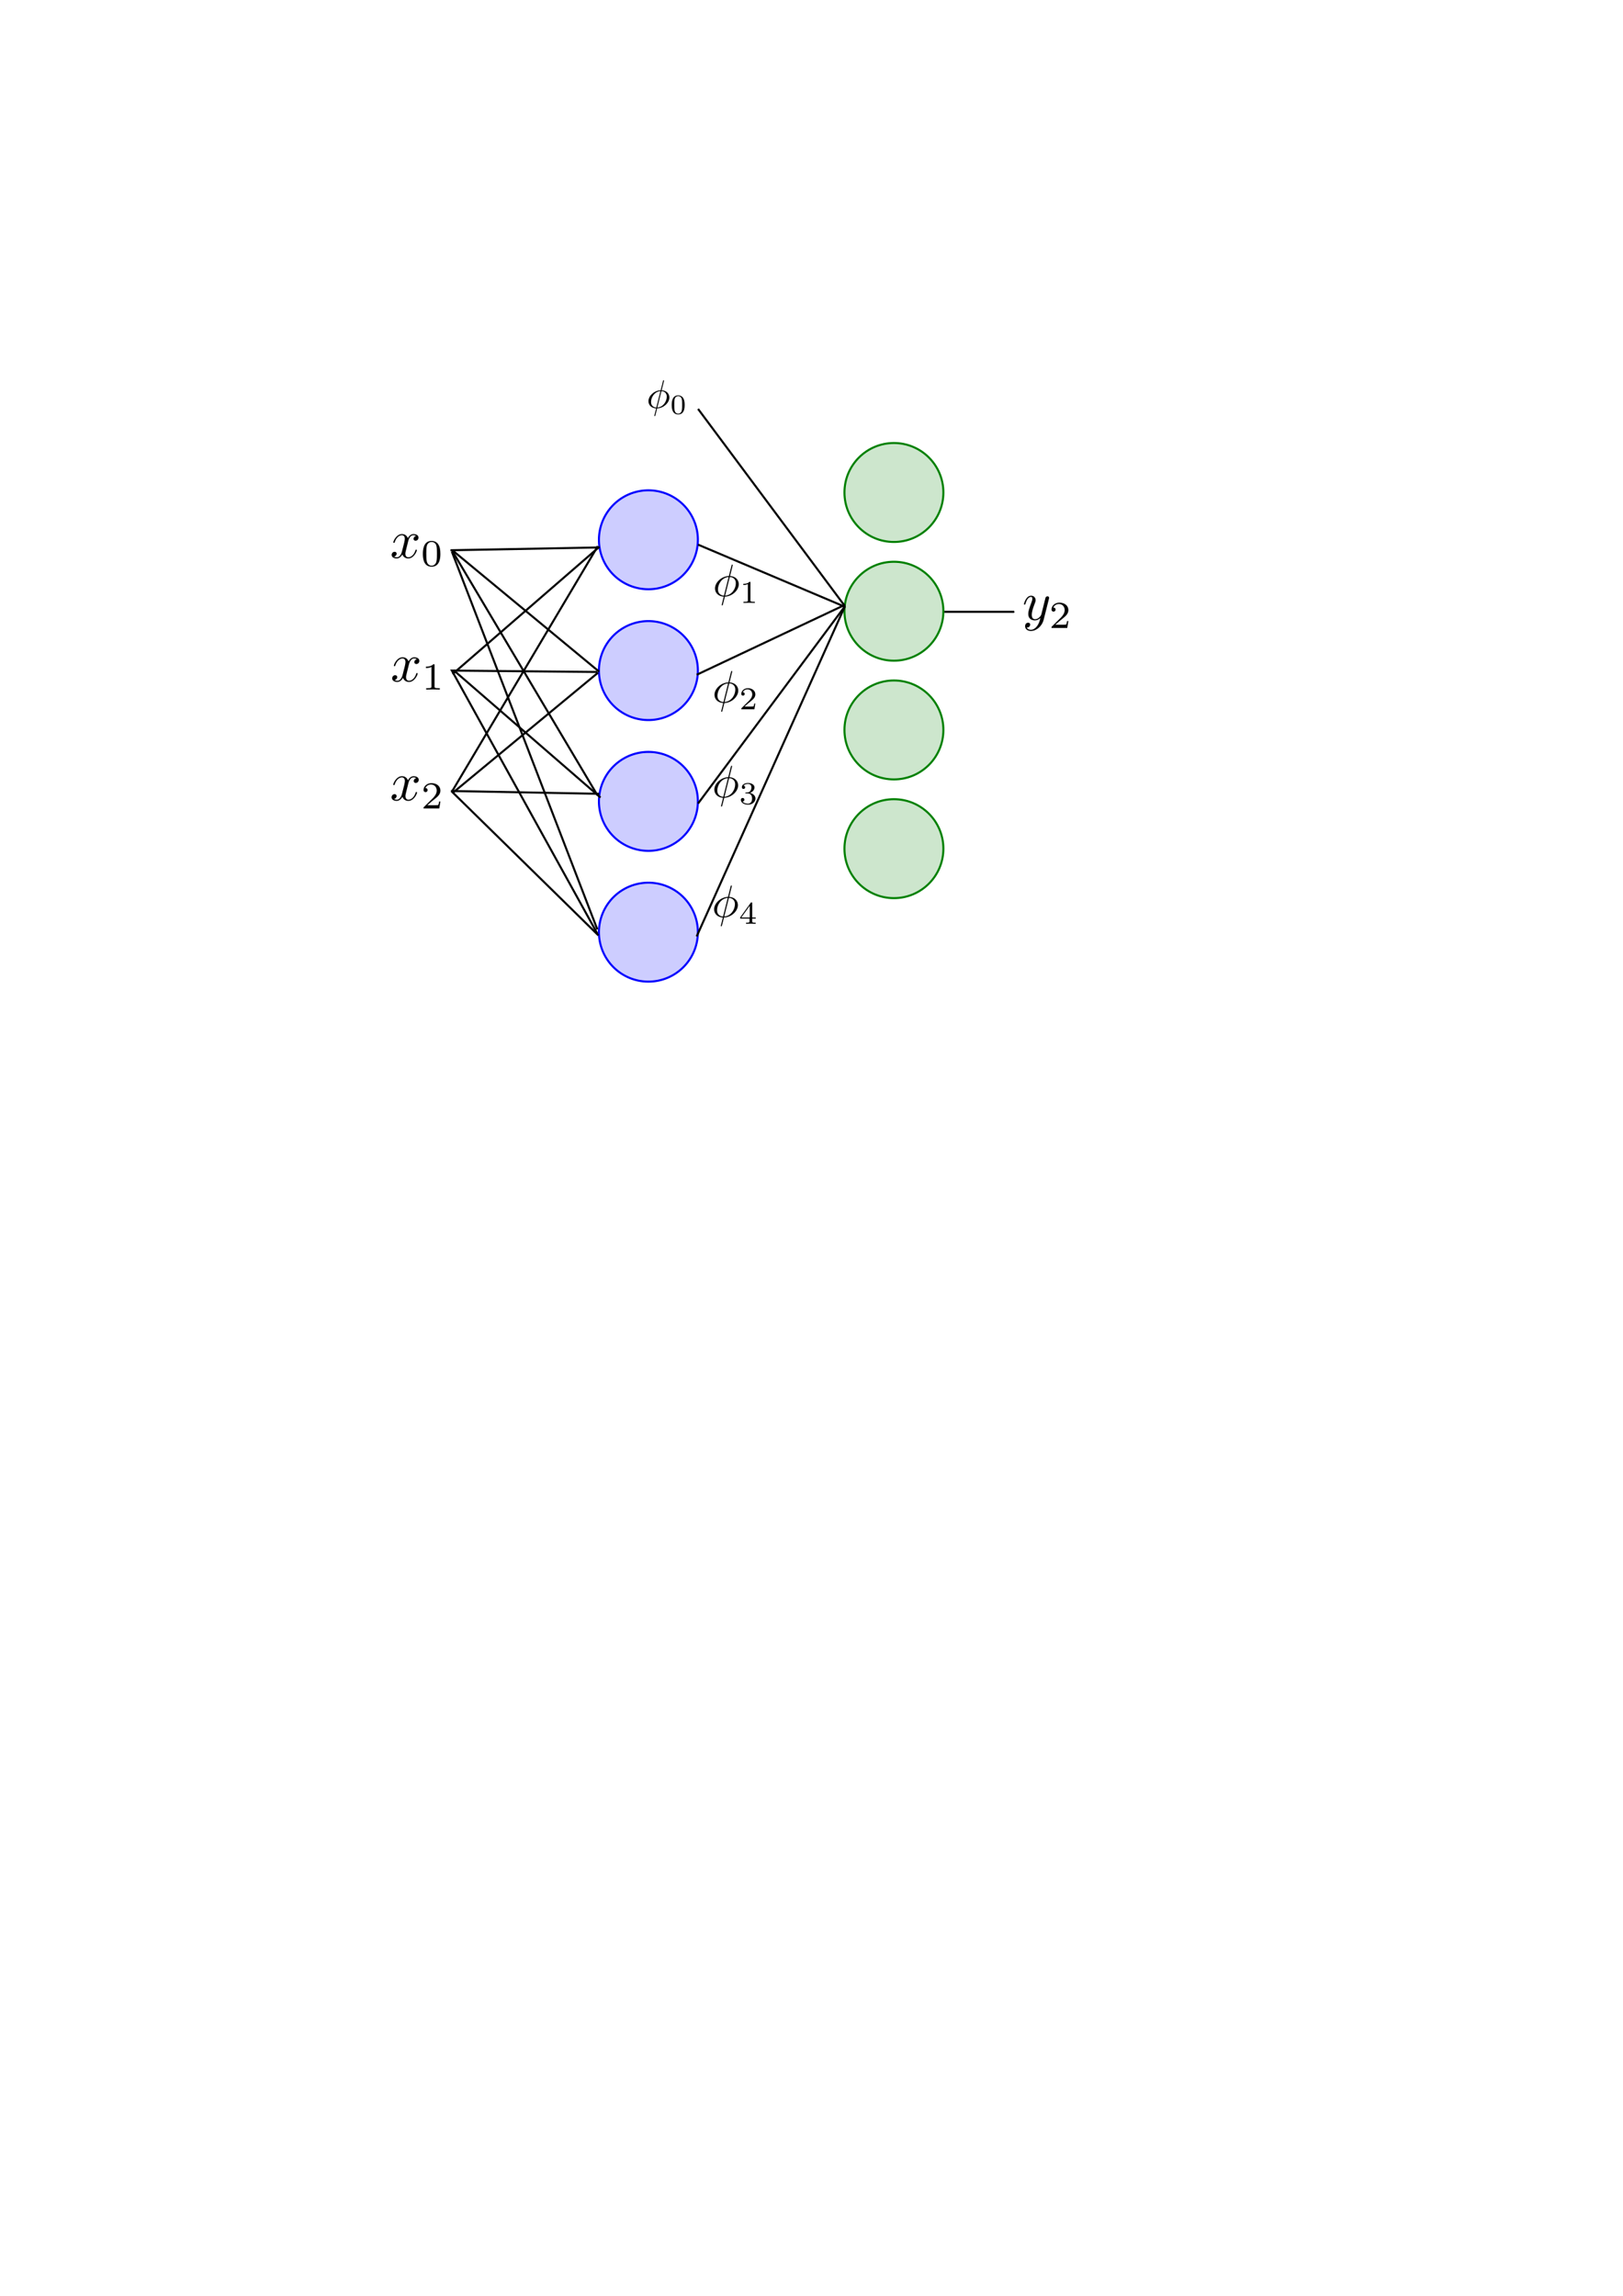 <?xml version="1.0" encoding="UTF-8" standalone="no"?>
<!-- Created with Inkscape (http://www.inkscape.org/) -->

<svg
   xmlns:dc="http://purl.org/dc/elements/1.1/"
   xmlns:cc="http://creativecommons.org/ns#"
   xmlns:rdf="http://www.w3.org/1999/02/22-rdf-syntax-ns#"
   xmlns:svg="http://www.w3.org/2000/svg"
   xmlns="http://www.w3.org/2000/svg"
   xmlns:xlink="http://www.w3.org/1999/xlink"
   xmlns:sodipodi="http://sodipodi.sourceforge.net/DTD/sodipodi-0.dtd"
   xmlns:inkscape="http://www.inkscape.org/namespaces/inkscape"
   width="210mm"
   height="297mm"
   id="svg2"
   version="1.1"
   inkscape:version="0.48.4 r9939"
   sodipodi:docname="neural-network3.svg"
   inkscape:export-filename="\\EULER\nineties\projects\prml-seminar\fig\neural-network3.png"
   inkscape:export-xdpi="95.32"
   inkscape:export-ydpi="95.32">
  <sodipodi:namedview
     id="base"
     pagecolor="#ffffff"
     bordercolor="#666666"
     borderopacity="1.0"
     inkscape:pageopacity="0.0"
     inkscape:pageshadow="2"
     inkscape:zoom="1.4617223"
     inkscape:cx="310.53216"
     inkscape:cy="764.12071"
     inkscape:document-units="px"
     inkscape:current-layer="layer1"
     showgrid="false"
     inkscape:window-width="1366"
     inkscape:window-height="746"
     inkscape:window-x="-8"
     inkscape:window-y="-8"
     inkscape:window-maximized="1" />
  <defs
     id="defs4">
    <marker
       style="overflow:visible;"
       id="Arrow1Mend"
       refX="0.0"
       refY="0.0"
       orient="auto"
       inkscape:stockid="Arrow1Mend">
      <path
         transform="scale(0.4) rotate(180) translate(10,0)"
         style="fill-rule:evenodd;stroke:#000000;stroke-width:1.0pt;"
         d="M 0.0,0.0 L 5.0,-5.0 L -12.5,0.0 L 5.0,5.0 L 0.0,0.0 z "
         id="path3788" />
    </marker>
    <marker
       style="overflow:visible;"
       id="Arrow1Lend"
       refX="0.0"
       refY="0.0"
       orient="auto"
       inkscape:stockid="Arrow1Lend">
      <path
         transform="scale(0.8) rotate(180) translate(12.5,0)"
         style="fill-rule:evenodd;stroke:#000000;stroke-width:1.0pt;"
         d="M 0.0,0.0 L 5.0,-5.0 L -12.5,0.0 L 5.0,5.0 L 0.0,0.0 z "
         id="path3782" />
    </marker>
  </defs>
  <g
     id="layer1"
     inkscape:groupmode="layer"
     inkscape:label="レイヤー 1">
    <path
       d="m 355.072,403.171 a 24.187,24.187 0 1 1 -48.375,0 24.187,24.187 0 1 1 48.375,0 z"
       sodipodi:ry="24.187452"
       sodipodi:rx="24.187452"
       sodipodi:cy="403.17096"
       sodipodi:cx="330.88434"
       id="path2985-1-1"
       style="fill:#0000ff;fill-opacity:0.196;stroke:#0000ff;stroke-width:1;stroke-linecap:round;stroke-linejoin:round;stroke-miterlimit:4;stroke-opacity:1;stroke-dasharray:none;stroke-dashoffset:0"
       sodipodi:type="arc"
       transform="translate(-13.793,-139.249)" />
    <path
       d="m 355.072,403.171 a 24.187,24.187 0 1 1 -48.375,0 24.187,24.187 0 1 1 48.375,0 z"
       sodipodi:ry="24.187452"
       sodipodi:rx="24.187452"
       sodipodi:cy="403.17096"
       sodipodi:cx="330.88434"
       id="path2985-1-1-7"
       style="fill:#0000ff;fill-opacity:0.196;stroke:#0000ff;stroke-width:1;stroke-linecap:round;stroke-linejoin:round;stroke-miterlimit:4;stroke-opacity:1;stroke-dasharray:none;stroke-dashoffset:0"
       sodipodi:type="arc"
       transform="translate(-13.793,-75.297)" />
    <path
       d="m 355.072,403.171 a 24.187,24.187 0 1 1 -48.375,0 24.187,24.187 0 1 1 48.375,0 z"
       sodipodi:ry="24.187452"
       sodipodi:rx="24.187452"
       sodipodi:cy="403.17096"
       sodipodi:cx="330.88434"
       id="path2985-1-1-7-4-0"
       style="fill:#0000ff;fill-opacity:0.196;stroke:#0000ff;stroke-width:1;stroke-linecap:round;stroke-linejoin:round;stroke-miterlimit:4;stroke-opacity:1;stroke-dasharray:none;stroke-dashoffset:0"
       sodipodi:type="arc"
       transform="translate(-13.793,-11.344)" />
    <path
       d="m 355.072,403.171 a 24.187,24.187 0 1 1 -48.375,0 24.187,24.187 0 1 1 48.375,0 z"
       sodipodi:ry="24.187452"
       sodipodi:rx="24.187452"
       sodipodi:cy="403.17096"
       sodipodi:cx="330.88434"
       id="path2985-1-1-7-4-0-9"
       style="fill:#0000ff;fill-opacity:0.196;stroke:#0000ff;stroke-width:1;stroke-linecap:round;stroke-linejoin:round;stroke-miterlimit:4;stroke-opacity:1;stroke-dasharray:none;stroke-dashoffset:0"
       sodipodi:type="arc"
       transform="translate(-13.793,52.608)" />
    <g
       transform="translate(0,1.81)"
       id="g3584">
      <path
         sodipodi:type="arc"
         style="fill:#008000;fill-opacity:0.196;stroke:#008000;stroke-width:1;stroke-linecap:round;stroke-linejoin:round;stroke-miterlimit:4;stroke-opacity:1;stroke-dasharray:none;stroke-dashoffset:0"
         id="path2985"
         sodipodi:cx="330.88434"
         sodipodi:cy="403.17096"
         sodipodi:rx="24.187452"
         sodipodi:ry="24.187452"
         d="m 355.072,403.171 c 0,13.358 -10.829,24.187 -24.187,24.187 -13.358,0 -24.187,-10.829 -24.187,-24.187 0,-13.358 10.829,-24.187 24.187,-24.187 13.358,0 24.187,10.829 24.187,24.187 z"
         transform="translate(106.271,-164.18)" />
      <path
         sodipodi:type="arc"
         style="fill:#008000;fill-opacity:0.196;stroke:#008000;stroke-width:1;stroke-linecap:round;stroke-linejoin:round;stroke-miterlimit:4;stroke-opacity:1;stroke-dasharray:none;stroke-dashoffset:0"
         id="path2985-4"
         sodipodi:cx="330.88434"
         sodipodi:cy="403.17096"
         sodipodi:rx="24.187452"
         sodipodi:ry="24.187452"
         d="m 355.072,403.171 c 0,13.358 -10.829,24.187 -24.187,24.187 -13.358,0 -24.187,-10.829 -24.187,-24.187 0,-13.358 10.829,-24.187 24.187,-24.187 13.358,0 24.187,10.829 24.187,24.187 z"
         transform="translate(106.271,-106.131)" />
      <path
         sodipodi:type="arc"
         style="fill:#008000;fill-opacity:0.196;stroke:#008000;stroke-width:1;stroke-linecap:round;stroke-linejoin:round;stroke-miterlimit:4;stroke-opacity:1;stroke-dasharray:none;stroke-dashoffset:0"
         id="path2985-4-8"
         sodipodi:cx="330.88434"
         sodipodi:cy="403.17096"
         sodipodi:rx="24.187452"
         sodipodi:ry="24.187452"
         d="m 355.072,403.171 c 0,13.358 -10.829,24.187 -24.187,24.187 -13.358,0 -24.187,-10.829 -24.187,-24.187 0,-13.358 10.829,-24.187 24.187,-24.187 13.358,0 24.187,10.829 24.187,24.187 z"
         transform="translate(106.271,-48.082)" />
      <path
         sodipodi:type="arc"
         style="fill:#008000;fill-opacity:0.196;stroke:#008000;stroke-width:1;stroke-linecap:round;stroke-linejoin:round;stroke-miterlimit:4;stroke-opacity:1;stroke-dasharray:none;stroke-dashoffset:0"
         id="path2985-4-8-8"
         sodipodi:cx="330.88434"
         sodipodi:cy="403.17096"
         sodipodi:rx="24.187452"
         sodipodi:ry="24.187452"
         d="m 355.072,403.171 c 0,13.358 -10.829,24.187 -24.187,24.187 -13.358,0 -24.187,-10.829 -24.187,-24.187 0,-13.358 10.829,-24.187 24.187,-24.187 13.358,0 24.187,10.829 24.187,24.187 z"
         transform="translate(106.271,9.967)" />
    </g>
    <path
       sodipodi:nodetypes="cc"
       inkscape:connector-curvature="0"
       id="path3595-7"
       d="m 221.314,387.735 71.149,-58.835"
       style="fill:none;stroke:#000000;stroke-width:1px;stroke-linecap:butt;stroke-linejoin:miter;stroke-opacity:1" />
    <path
       sodipodi:nodetypes="cc"
       inkscape:connector-curvature="0"
       id="path3595-7-1"
       d="m 221.314,329.585 71.833,-62.255"
       style="fill:none;stroke:#000000;stroke-width:1px;stroke-linecap:butt;stroke-linejoin:miter;stroke-opacity:1" />
    <path
       inkscape:connector-curvature="0"
       id="path3595-1"
       d="m 220.801,386.88 71.833,70.465"
       style="fill:none;stroke:#000000;stroke-width:1px;stroke-linecap:butt;stroke-linejoin:miter;stroke-opacity:1" />
    <path
       sodipodi:nodetypes="cc"
       inkscape:connector-curvature="0"
       id="path3595-7-5"
       d="m 221.827,269.553 71.149,58.835"
       style="fill:none;stroke:#000000;stroke-width:1px;stroke-linecap:butt;stroke-linejoin:miter;stroke-opacity:1" />
    <path
       sodipodi:nodetypes="cc"
       inkscape:connector-curvature="0"
       id="path3595-7-1-2"
       d="m 221.827,327.703 71.833,62.255"
       style="fill:none;stroke:#000000;stroke-width:1px;stroke-linecap:butt;stroke-linejoin:miter;stroke-opacity:1" />
    <path
       inkscape:connector-curvature="0"
       id="path3657"
       d="m 220.288,269.04 72.517,-1.368"
       style="fill:none;stroke:#000000;stroke-width:1px;stroke-linecap:butt;stroke-linejoin:miter;stroke-opacity:1" />
    <path
       inkscape:connector-curvature="0"
       id="path3659"
       d="m 220.972,269.04 71.149,119.722"
       style="fill:none;stroke:#000000;stroke-width:1px;stroke-linecap:butt;stroke-linejoin:miter;stroke-opacity:1" />
    <path
       inkscape:connector-curvature="0"
       id="path3661"
       d="m 220.972,269.724 71.149,184.714"
       style="fill:none;stroke:#000000;stroke-width:1px;stroke-linecap:butt;stroke-linejoin:miter;stroke-opacity:1" />
    <path
       inkscape:connector-curvature="0"
       id="path3657-7"
       d="m 220.516,386.761 72.517,1.368"
       style="fill:none;stroke:#000000;stroke-width:1px;stroke-linecap:butt;stroke-linejoin:miter;stroke-opacity:1" />
    <path
       inkscape:connector-curvature="0"
       id="path3659-6"
       d="M 221.2,386.761 292.349,267.039"
       style="fill:none;stroke:#000000;stroke-width:1px;stroke-linecap:butt;stroke-linejoin:miter;stroke-opacity:1" />
    <path
       inkscape:connector-curvature="0"
       id="path3687"
       d="m 292.121,328.558 -71.149,-0.684 71.149,128.615"
       style="fill:none;stroke:#000000;stroke-width:1px;stroke-linecap:butt;stroke-linejoin:miter;stroke-opacity:1" />
    <path
       inkscape:connector-curvature="0"
       id="path3691"
       d="m 341.378,199.943 71.833,96.462"
       style="fill:none;stroke:#000000;stroke-width:1px;stroke-linecap:butt;stroke-linejoin:miter;stroke-opacity:1" />
    <path
       inkscape:connector-curvature="0"
       id="path3693"
       d="m 341.378,266.303 71.149,30.101"
       style="fill:none;stroke:#000000;stroke-width:1px;stroke-linecap:butt;stroke-linejoin:miter;stroke-opacity:1" />
    <path
       inkscape:connector-curvature="0"
       id="path3695"
       d="m 340.694,329.927 72.517,-34.206"
       style="fill:none;stroke:#000000;stroke-width:1px;stroke-linecap:butt;stroke-linejoin:miter;stroke-opacity:1" />
    <path
       inkscape:connector-curvature="0"
       id="path3697"
       d="m 341.378,392.866 71.833,-96.462"
       style="fill:none;stroke:#000000;stroke-width:1px;stroke-linecap:butt;stroke-linejoin:miter;stroke-opacity:1" />
    <path
       inkscape:connector-curvature="0"
       id="path3699"
       d="M 340.694,457.858 413.211,296.405"
       style="fill:none;stroke:#000000;stroke-width:1px;stroke-linecap:butt;stroke-linejoin:miter;stroke-opacity:1" />
    <path
       inkscape:connector-curvature="0"
       id="path3701"
       d="m 461.784,299.141 34.206,0"
       style="fill:none;stroke:#000000;stroke-width:1px;stroke-linecap:butt;stroke-linejoin:miter;stroke-opacity:1;marker-end:url(#Arrow1Mend)" />
    <g
       title="$y_2$"
       style="fill:#000000"
       id="equation_00"
       transform="matrix(2.666,0,0,2.666,294.694,135.091)">
      <defs
         id="defs3744">
        <path
           id="equation_00_00"
           d="M 4.86,-3.81 C 4.9,-3.95 4.9,-3.97 4.9,-4.04 c 0,-0.18 -0.14,-0.27 -0.29,-0.27 -0.1,0 -0.26,0.06 -0.35,0.21 -0.02,0.05 -0.1,0.36 -0.14,0.54 -0.07,0.26 -0.14,0.53 -0.2,0.8 l -0.45,1.8 C 3.43,-0.81 3,-0.11 2.34,-0.11 c -0.51,0 -0.62,-0.44 -0.62,-0.81 0,-0.46 0.17,-1.08 0.51,-1.96 0.16,-0.41 0.2,-0.52 0.2,-0.72 0,-0.45 -0.32,-0.82 -0.82,-0.82 -0.95,0 -1.32,1.45 -1.32,1.54 0,0.1 0.1,0.1 0.12,0.1 0.1,0 0.11,-0.02 0.16,-0.18 0.27,-0.94 0.67,-1.24 1.01,-1.24 0.08,0 0.25,0 0.25,0.32 0,0.25 -0.1,0.51 -0.17,0.7 -0.4,1.06 -0.58,1.63 -0.58,2.1 0,0.89 0.63,1.19 1.22,1.19 0.39,0 0.73,-0.17 1.01,-0.45 C 3.18,0.18 3.06,0.67 2.66,1.2 2.4,1.54 2.02,1.83 1.56,1.83 1.42,1.83 0.97,1.8 0.8,1.41 c 0.16,0 0.29,0 0.43,-0.12 C 1.33,1.2 1.43,1.07 1.43,0.88 1.43,0.57 1.16,0.53 1.06,0.53 0.83,0.53 0.5,0.69 0.5,1.18 c 0,0.5 0.44,0.87 1.06,0.87 1.03,0 2.06,-0.91 2.34,-2.04 l 0.96,-3.82 z"
           inkscape:connector-curvature="0" />
        <path
           id="equation_00_01"
           d="M 3.535,-1.274 H 3.297 C 3.276,-1.12 3.206,-0.707 3.115,-0.637 3.059,-0.595 2.52,-0.595 2.422,-0.595 H 1.134 c 0.735,-0.651 0.98,-0.847 1.4,-1.176 0.518,-0.413 1.001,-0.847 1.001,-1.512 0,-0.847 -0.742,-1.365 -1.638,-1.365 -0.868,0 -1.456,0.609 -1.456,1.253 0,0.357 0.301,0.392 0.371,0.392 0.168,0 0.371,-0.119 0.371,-0.371 0,-0.126 -0.049,-0.371 -0.413,-0.371 0.217,-0.497 0.693,-0.651 1.022,-0.651 0.7,0 1.064,0.546 1.064,1.113 0,0.609 -0.434,1.092 -0.658,1.344 L 0.511,-0.273 C 0.441,-0.21 0.441,-0.196 0.441,0 h 2.884 l 0.21,-1.274 z"
           inkscape:connector-curvature="0" />
      </defs>
      <g
         id="equation_00_g">
        <use
           id="use3749"
           y="63"
           xlink:href="#equation_00_00"
           x="77"
           width="744.094"
           height="1052.362" />
        <use
           id="use3751"
           y="64.5"
           xlink:href="#equation_00_01"
           x="81.903"
           width="744.094"
           height="1052.362" />
      </g>
    </g>
    <g
       id="equation_01"
       style="fill:#000000"
       title="$x_1$"
       transform="matrix(2.666,0,0,2.666,-14.265,165.193)">
      <defs
         id="defs3846">
        <path
           d="M 3.34,-3.02 C 3.4,-3.28 3.63,-4.2 4.33,-4.2 c 0.05,0 0.29,0 0.5,0.13 -0.28,0.05 -0.48,0.3 -0.48,0.54 0,0.16 0.11,0.35 0.38,0.35 0.22,0 0.54,-0.18 0.54,-0.58 0,-0.52 -0.59,-0.66 -0.93,-0.66 -0.58,0 -0.93,0.53 -1.05,0.76 -0.25,-0.66 -0.79,-0.76 -1.08,-0.76 -1.04,0 -1.61,1.29 -1.61,1.54 0,0.1 0.1,0.1 0.12,0.1 0.08,0 0.11,-0.02 0.13,-0.11 0.34,-1.06 1,-1.31 1.34,-1.31 0.19,0 0.54,0.09 0.54,0.67 0,0.31 -0.17,0.98 -0.54,2.38 -0.16,0.62 -0.51,1.04 -0.95,1.04 -0.06,0 -0.29,0 -0.5,-0.13 0.25,-0.05 0.47,-0.26 0.47,-0.54 0,-0.27 -0.22,-0.35 -0.37,-0.35 -0.3,0 -0.55,0.26 -0.55,0.58 0,0.46 0.5,0.66 0.94,0.66 0.66,0 1.02,-0.7 1.05,-0.76 0.12,0.37 0.48,0.76 1.08,0.76 1.03,0 1.6,-1.29 1.6,-1.54 0,-0.1 -0.09,-0.1 -0.12,-0.1 -0.09,0 -0.11,0.04 -0.13,0.11 -0.33,1.07 -1.01,1.31 -1.33,1.31 -0.39,0 -0.55,-0.32 -0.55,-0.66 0,-0.22 0.06,-0.44 0.17,-0.88 l 0.34,-1.37 z"
           id="equation_01_00"
           inkscape:connector-curvature="0" />
        <path
           d="m 2.345,-4.452 c 0,-0.189 -0.014,-0.196 -0.21,-0.196 C 1.687,-4.207 1.05,-4.2 0.763,-4.2 v 0.252 c 0.168,0 0.63,0 1.015,-0.196 v 3.57 c 0,0.231 0,0.322 -0.7,0.322 H 0.812 V 0 c 0.126,-0.007 0.987,-0.028 1.246,-0.028 0.217,0 1.099,0.021 1.253,0.028 V -0.252 H 3.045 c -0.7,0 -0.7,-0.091 -0.7,-0.322 v -3.878 z"
           id="equation_01_01"
           inkscape:connector-curvature="0" />
      </defs>
      <g
         id="equation_01_g">
        <use
           x="77"
           xlink:href="#equation_01_00"
           y="63"
           id="use3851"
           width="744.094"
           height="1052.362" />
        <use
           x="82.715"
           xlink:href="#equation_01_01"
           y="64.5"
           id="use3853"
           width="744.094"
           height="1052.362" />
      </g>
    </g>
    <g
       title="$x_2$"
       style="fill:#000000"
       id="equation_02"
       transform="matrix(2.666,0,0,2.666,-14.564,223.343)">
      <defs
         id="defs3962">
        <path
           id="equation_02_00"
           d="M 3.34,-3.02 C 3.4,-3.28 3.63,-4.2 4.33,-4.2 c 0.05,0 0.29,0 0.5,0.13 -0.28,0.05 -0.48,0.3 -0.48,0.54 0,0.16 0.11,0.35 0.38,0.35 0.22,0 0.54,-0.18 0.54,-0.58 0,-0.52 -0.59,-0.66 -0.93,-0.66 -0.58,0 -0.93,0.53 -1.05,0.76 -0.25,-0.66 -0.79,-0.76 -1.08,-0.76 -1.04,0 -1.61,1.29 -1.61,1.54 0,0.1 0.1,0.1 0.12,0.1 0.08,0 0.11,-0.02 0.13,-0.11 0.34,-1.06 1,-1.31 1.34,-1.31 0.19,0 0.54,0.09 0.54,0.67 0,0.31 -0.17,0.98 -0.54,2.38 -0.16,0.62 -0.51,1.04 -0.95,1.04 -0.06,0 -0.29,0 -0.5,-0.13 0.25,-0.05 0.47,-0.26 0.47,-0.54 0,-0.27 -0.22,-0.35 -0.37,-0.35 -0.3,0 -0.55,0.26 -0.55,0.58 0,0.46 0.5,0.66 0.94,0.66 0.66,0 1.02,-0.7 1.05,-0.76 0.12,0.37 0.48,0.76 1.08,0.76 1.03,0 1.6,-1.29 1.6,-1.54 0,-0.1 -0.09,-0.1 -0.12,-0.1 -0.09,0 -0.11,0.04 -0.13,0.11 -0.33,1.07 -1.01,1.31 -1.33,1.31 -0.39,0 -0.55,-0.32 -0.55,-0.66 0,-0.22 0.06,-0.44 0.17,-0.88 l 0.34,-1.37 z"
           inkscape:connector-curvature="0" />
        <path
           id="equation_02_01"
           d="M 3.535,-1.274 H 3.297 C 3.276,-1.12 3.206,-0.707 3.115,-0.637 3.059,-0.595 2.52,-0.595 2.422,-0.595 H 1.134 c 0.735,-0.651 0.98,-0.847 1.4,-1.176 0.518,-0.413 1.001,-0.847 1.001,-1.512 0,-0.847 -0.742,-1.365 -1.638,-1.365 -0.868,0 -1.456,0.609 -1.456,1.253 0,0.357 0.301,0.392 0.371,0.392 0.168,0 0.371,-0.119 0.371,-0.371 0,-0.126 -0.049,-0.371 -0.413,-0.371 0.217,-0.497 0.693,-0.651 1.022,-0.651 0.7,0 1.064,0.546 1.064,1.113 0,0.609 -0.434,1.092 -0.658,1.344 L 0.511,-0.273 C 0.441,-0.21 0.441,-0.196 0.441,0 h 2.884 l 0.21,-1.274 z"
           inkscape:connector-curvature="0" />
      </defs>
      <g
         id="equation_02_g">
        <use
           id="use3967"
           y="63"
           xlink:href="#equation_02_00"
           x="77"
           width="744.094"
           height="1052.362" />
        <use
           id="use3969"
           y="64.5"
           xlink:href="#equation_02_01"
           x="82.715"
           width="744.094"
           height="1052.362" />
      </g>
    </g>
    <g
       title="$\phi_1$"
       style="fill:#000000"
       id="equation_04"
       transform="matrix(2.219,0,0,2.219,177.711,151.663)">
      <defs
         id="defs4236">
        <path
           id="equation_04_00"
           d="m 4.37,-6.7 c 0,-0.02 0.03,-0.13 0.03,-0.14 0,-0.01 0,-0.1 -0.12,-0.1 -0.1,0 -0.11,0.03 -0.15,0.2 l -0.58,2.31 c -1.59,0.05 -3.06,1.38 -3.06,2.74 0,0.95 0.7,1.74 1.92,1.81 C 2.33,0.43 2.26,0.75 2.18,1.06 2.06,1.53 1.96,1.91 1.96,1.94 c 0,0.1 0.07,0.11 0.12,0.11 0.05,0 0.07,-0.01 0.1,-0.04 C 2.2,1.99 2.26,1.75 2.29,1.61 L 2.67,0.12 C 4.28,0.07 5.73,-1.28 5.73,-2.62 5.73,-3.41 5.2,-4.33 3.81,-4.43 L 4.37,-6.7 z M 2.46,-0.1 C 1.86,-0.13 1.14,-0.48 1.14,-1.48 1.14,-2.68 2,-4.08 3.49,-4.21 L 2.46,-0.1 z m 1.29,-4.11 c 0.76,0.04 1.33,0.5 1.33,1.38 0,1.18 -0.86,2.61 -2.36,2.73 l 1.03,-4.11 z"
           inkscape:connector-curvature="0" />
        <path
           id="equation_04_01"
           d="m 2.345,-4.452 c 0,-0.189 -0.014,-0.196 -0.21,-0.196 C 1.687,-4.207 1.05,-4.2 0.763,-4.2 v 0.252 c 0.168,0 0.63,0 1.015,-0.196 v 3.57 c 0,0.231 0,0.322 -0.7,0.322 H 0.812 V 0 c 0.126,-0.007 0.987,-0.028 1.246,-0.028 0.217,0 1.099,0.021 1.253,0.028 V -0.252 H 3.045 c -0.7,0 -0.7,-0.091 -0.7,-0.322 v -3.878 z"
           inkscape:connector-curvature="0" />
      </defs>
      <g
         id="equation_04_g">
        <use
           id="use4241"
           y="63"
           xlink:href="#equation_04_00"
           x="77"
           width="744.094"
           height="1052.362" />
        <use
           id="use4243"
           y="64.5"
           xlink:href="#equation_04_01"
           x="82.958"
           width="744.094"
           height="1052.362" />
      </g>
    </g>
    <g
       id="equation_05"
       style="fill:#000000"
       title="$\phi_2$"
       transform="matrix(2.219,0,0,2.219,177.462,203.673)">
      <defs
         id="defs4394">
        <path
           d="m 4.37,-6.7 c 0,-0.02 0.03,-0.13 0.03,-0.14 0,-0.01 0,-0.1 -0.12,-0.1 -0.1,0 -0.11,0.03 -0.15,0.2 l -0.58,2.31 c -1.59,0.05 -3.06,1.38 -3.06,2.74 0,0.95 0.7,1.74 1.92,1.81 C 2.33,0.43 2.26,0.75 2.18,1.06 2.06,1.53 1.96,1.91 1.96,1.94 c 0,0.1 0.07,0.11 0.12,0.11 0.05,0 0.07,-0.01 0.1,-0.04 C 2.2,1.99 2.26,1.75 2.29,1.61 L 2.67,0.12 C 4.28,0.07 5.73,-1.28 5.73,-2.62 5.73,-3.41 5.2,-4.33 3.81,-4.43 L 4.37,-6.7 z M 2.46,-0.1 C 1.86,-0.13 1.14,-0.48 1.14,-1.48 1.14,-2.68 2,-4.08 3.49,-4.21 L 2.46,-0.1 z m 1.29,-4.11 c 0.76,0.04 1.33,0.5 1.33,1.38 0,1.18 -0.86,2.61 -2.36,2.73 l 1.03,-4.11 z"
           id="equation_05_00"
           inkscape:connector-curvature="0" />
        <path
           d="M 3.535,-1.274 H 3.297 C 3.276,-1.12 3.206,-0.707 3.115,-0.637 3.059,-0.595 2.52,-0.595 2.422,-0.595 H 1.134 c 0.735,-0.651 0.98,-0.847 1.4,-1.176 0.518,-0.413 1.001,-0.847 1.001,-1.512 0,-0.847 -0.742,-1.365 -1.638,-1.365 -0.868,0 -1.456,0.609 -1.456,1.253 0,0.357 0.301,0.392 0.371,0.392 0.168,0 0.371,-0.119 0.371,-0.371 0,-0.126 -0.049,-0.371 -0.413,-0.371 0.217,-0.497 0.693,-0.651 1.022,-0.651 0.7,0 1.064,0.546 1.064,1.113 0,0.609 -0.434,1.092 -0.658,1.344 L 0.511,-0.273 C 0.441,-0.21 0.441,-0.196 0.441,0 h 2.884 l 0.21,-1.274 z"
           id="equation_05_01"
           inkscape:connector-curvature="0" />
      </defs>
      <g
         id="equation_05_g">
        <use
           x="77"
           xlink:href="#equation_05_00"
           y="63"
           id="use4399"
           width="744.094"
           height="1052.362" />
        <use
           x="82.958"
           xlink:href="#equation_05_01"
           y="64.5"
           id="use4401"
           width="744.094"
           height="1052.362" />
      </g>
    </g>
    <g
       title="$\phi_3$"
       style="fill:#000000"
       id="equation_06"
       transform="matrix(2.219,0,0,2.219,177.392,250.02)">
      <defs
         id="defs4566">
        <path
           id="equation_06_00"
           d="m 4.37,-6.7 c 0,-0.02 0.03,-0.13 0.03,-0.14 0,-0.01 0,-0.1 -0.12,-0.1 -0.1,0 -0.11,0.03 -0.15,0.2 l -0.58,2.31 c -1.59,0.05 -3.06,1.38 -3.06,2.74 0,0.95 0.7,1.74 1.92,1.81 C 2.33,0.43 2.26,0.75 2.18,1.06 2.06,1.53 1.96,1.91 1.96,1.94 c 0,0.1 0.07,0.11 0.12,0.11 0.05,0 0.07,-0.01 0.1,-0.04 C 2.2,1.99 2.26,1.75 2.29,1.61 L 2.67,0.12 C 4.28,0.07 5.73,-1.28 5.73,-2.62 5.73,-3.41 5.2,-4.33 3.81,-4.43 L 4.37,-6.7 z M 2.46,-0.1 C 1.86,-0.13 1.14,-0.48 1.14,-1.48 1.14,-2.68 2,-4.08 3.49,-4.21 L 2.46,-0.1 z m 1.29,-4.11 c 0.76,0.04 1.33,0.5 1.33,1.38 0,1.18 -0.86,2.61 -2.36,2.73 l 1.03,-4.11 z"
           inkscape:connector-curvature="0" />
        <path
           id="equation_06_01"
           d="m 1.911,-2.338 c 0.546,0 0.938,0.378 0.938,1.127 0,0.868 -0.504,1.127 -0.91,1.127 -0.28,0 -0.896,-0.077 -1.19,-0.49 0.329,-0.014 0.406,-0.245 0.406,-0.392 0,-0.224 -0.168,-0.385 -0.385,-0.385 -0.196,0 -0.392,0.119 -0.392,0.406 0,0.658 0.728,1.085 1.575,1.085 0.973,0 1.645,-0.651 1.645,-1.351 0,-0.546 -0.448,-1.092 -1.218,-1.253 0.735,-0.266 1.001,-0.791 1.001,-1.218 0,-0.553 -0.637,-0.966 -1.414,-0.966 -0.777,0 -1.372,0.378 -1.372,0.938 0,0.238 0.154,0.371 0.364,0.371 0.217,0 0.357,-0.161 0.357,-0.357 0,-0.203 -0.14,-0.35 -0.357,-0.364 0.245,-0.308 0.728,-0.385 0.987,-0.385 0.315,0 0.756,0.154 0.756,0.763 0,0.294 -0.098,0.616 -0.28,0.833 -0.231,0.266 -0.427,0.28 -0.777,0.301 -0.175,0.014 -0.189,0.014 -0.224,0.021 -0.014,0 -0.07,0.014 -0.07,0.091 0,0.098 0.063,0.098 0.182,0.098 h 0.378 z"
           inkscape:connector-curvature="0" />
      </defs>
      <g
         id="equation_06_g">
        <use
           id="use4571"
           y="63"
           xlink:href="#equation_06_00"
           x="77"
           width="744.094"
           height="1052.362" />
        <use
           id="use4573"
           y="64.5"
           xlink:href="#equation_06_01"
           x="82.958"
           width="744.094"
           height="1052.362" />
      </g>
    </g>
    <g
       id="equation_07"
       style="fill:#000000"
       title="$\phi_4$"
       transform="matrix(2.219,0,0,2.219,177.276,308.556)">
      <defs
         id="defs4752">
        <path
           d="m 4.37,-6.7 c 0,-0.02 0.03,-0.13 0.03,-0.14 0,-0.01 0,-0.1 -0.12,-0.1 -0.1,0 -0.11,0.03 -0.15,0.2 l -0.58,2.31 c -1.59,0.05 -3.06,1.38 -3.06,2.74 0,0.95 0.7,1.74 1.92,1.81 C 2.33,0.43 2.26,0.75 2.18,1.06 2.06,1.53 1.96,1.91 1.96,1.94 c 0,0.1 0.07,0.11 0.12,0.11 0.05,0 0.07,-0.01 0.1,-0.04 C 2.2,1.99 2.26,1.75 2.29,1.61 L 2.67,0.12 C 4.28,0.07 5.73,-1.28 5.73,-2.62 5.73,-3.41 5.2,-4.33 3.81,-4.43 L 4.37,-6.7 z M 2.46,-0.1 C 1.86,-0.13 1.14,-0.48 1.14,-1.48 1.14,-2.68 2,-4.08 3.49,-4.21 L 2.46,-0.1 z m 1.29,-4.11 c 0.76,0.04 1.33,0.5 1.33,1.38 0,1.18 -0.86,2.61 -2.36,2.73 l 1.03,-4.11 z"
           id="equation_07_00"
           inkscape:connector-curvature="0" />
        <path
           d="M 3.703,-1.148 V -1.4 H 2.926 v -3.122 c 0,-0.147 0,-0.196 -0.154,-0.196 -0.084,0 -0.112,0 -0.182,0.098 L 0.273,-1.4 v 0.252 h 2.058 v 0.574 c 0,0.238 0,0.322 -0.567,0.322 H 1.575 V 0 c 0.35,-0.014 0.798,-0.028 1.05,-0.028 0.259,0 0.707,0.014 1.057,0.028 V -0.252 H 3.493 c -0.567,0 -0.567,-0.084 -0.567,-0.322 V -1.148 H 3.703 z M 2.38,-3.962 V -1.4 H 0.532 L 2.38,-3.962 z"
           id="equation_07_01"
           inkscape:connector-curvature="0" />
      </defs>
      <g
         id="equation_07_g">
        <use
           x="77"
           xlink:href="#equation_07_00"
           y="63"
           id="use4757"
           width="744.094"
           height="1052.362" />
        <use
           x="82.958"
           xlink:href="#equation_07_01"
           y="64.5"
           id="use4759"
           width="744.094"
           height="1052.362" />
      </g>
    </g>
    <g
       id="equation_09"
       style="fill:#000000"
       title="$x_0$"
       transform="matrix(2.636,0,0,2.636,-12.202,106.702)">
      <defs
         id="defs6130">
        <path
           d="M 3.34,-3.02 C 3.4,-3.28 3.63,-4.2 4.33,-4.2 c 0.05,0 0.29,0 0.5,0.13 -0.28,0.05 -0.48,0.3 -0.48,0.54 0,0.16 0.11,0.35 0.38,0.35 0.22,0 0.54,-0.18 0.54,-0.58 0,-0.52 -0.59,-0.66 -0.93,-0.66 -0.58,0 -0.93,0.53 -1.05,0.76 -0.25,-0.66 -0.79,-0.76 -1.08,-0.76 -1.04,0 -1.61,1.29 -1.61,1.54 0,0.1 0.1,0.1 0.12,0.1 0.08,0 0.11,-0.02 0.13,-0.11 0.34,-1.06 1,-1.31 1.34,-1.31 0.19,0 0.54,0.09 0.54,0.67 0,0.31 -0.17,0.98 -0.54,2.38 -0.16,0.62 -0.51,1.04 -0.95,1.04 -0.06,0 -0.29,0 -0.5,-0.13 0.25,-0.05 0.47,-0.26 0.47,-0.54 0,-0.27 -0.22,-0.35 -0.37,-0.35 -0.3,0 -0.55,0.26 -0.55,0.58 0,0.46 0.5,0.66 0.94,0.66 0.66,0 1.02,-0.7 1.05,-0.76 0.12,0.37 0.48,0.76 1.08,0.76 1.03,0 1.6,-1.29 1.6,-1.54 0,-0.1 -0.09,-0.1 -0.12,-0.1 -0.09,0 -0.11,0.04 -0.13,0.11 -0.33,1.07 -1.01,1.31 -1.33,1.31 -0.39,0 -0.55,-0.32 -0.55,-0.66 0,-0.22 0.06,-0.44 0.17,-0.88 l 0.34,-1.37 z"
           id="equation_09_00"
           inkscape:connector-curvature="0" />
        <path
           d="m 3.612,-2.233 c 0,-0.77 -0.091,-1.323 -0.413,-1.813 -0.217,-0.322 -0.651,-0.602 -1.211,-0.602 -1.624,0 -1.624,1.911 -1.624,2.415 0,0.504 0,2.373 1.624,2.373 1.624,0 1.624,-1.869 1.624,-2.373 z m -1.624,2.177 c -0.322,0 -0.749,-0.189 -0.889,-0.763 -0.098,-0.413 -0.098,-0.987 -0.098,-1.505 0,-0.511 0,-1.043 0.105,-1.428 0.147,-0.553 0.595,-0.7 0.882,-0.7 0.378,0 0.742,0.231 0.868,0.637 0.112,0.378 0.119,0.882 0.119,1.491 0,0.518 0,1.036 -0.091,1.477 -0.14,0.637 -0.616,0.791 -0.896,0.791 z"
           id="equation_09_01"
           inkscape:connector-curvature="0" />
      </defs>
      <g
         id="equation_09_g">
        <use
           x="77"
           xlink:href="#equation_09_00"
           y="63"
           id="use6135"
           width="744.094"
           height="1052.362" />
        <use
           x="82.715"
           xlink:href="#equation_09_01"
           y="64.5"
           id="use6137"
           width="744.094"
           height="1052.362" />
      </g>
    </g>
    <g
       title="$\phi_0$"
       style="fill:#000000"
       id="equation_10"
       transform="matrix(1.951,0,0,1.951,165.933,76.538)">
      <defs
         id="defs6358">
        <path
           id="equation_10_00"
           d="m 4.37,-6.7 c 0,-0.02 0.03,-0.13 0.03,-0.14 0,-0.01 0,-0.1 -0.12,-0.1 -0.1,0 -0.11,0.03 -0.15,0.2 l -0.58,2.31 c -1.59,0.05 -3.06,1.38 -3.06,2.74 0,0.95 0.7,1.74 1.92,1.81 C 2.33,0.43 2.26,0.75 2.18,1.06 2.06,1.53 1.96,1.91 1.96,1.94 c 0,0.1 0.07,0.11 0.12,0.11 0.05,0 0.07,-0.01 0.1,-0.04 C 2.2,1.99 2.26,1.75 2.29,1.61 L 2.67,0.12 C 4.28,0.07 5.73,-1.28 5.73,-2.62 5.73,-3.41 5.2,-4.33 3.81,-4.43 L 4.37,-6.7 z M 2.46,-0.1 C 1.86,-0.13 1.14,-0.48 1.14,-1.48 1.14,-2.68 2,-4.08 3.49,-4.21 L 2.46,-0.1 z m 1.29,-4.11 c 0.76,0.04 1.33,0.5 1.33,1.38 0,1.18 -0.86,2.61 -2.36,2.73 l 1.03,-4.11 z"
           inkscape:connector-curvature="0" />
        <path
           id="equation_10_01"
           d="m 3.612,-2.233 c 0,-0.77 -0.091,-1.323 -0.413,-1.813 -0.217,-0.322 -0.651,-0.602 -1.211,-0.602 -1.624,0 -1.624,1.911 -1.624,2.415 0,0.504 0,2.373 1.624,2.373 1.624,0 1.624,-1.869 1.624,-2.373 z m -1.624,2.177 c -0.322,0 -0.749,-0.189 -0.889,-0.763 -0.098,-0.413 -0.098,-0.987 -0.098,-1.505 0,-0.511 0,-1.043 0.105,-1.428 0.147,-0.553 0.595,-0.7 0.882,-0.7 0.378,0 0.742,0.231 0.868,0.637 0.112,0.378 0.119,0.882 0.119,1.491 0,0.518 0,1.036 -0.091,1.477 -0.14,0.637 -0.616,0.791 -0.896,0.791 z"
           inkscape:connector-curvature="0" />
      </defs>
      <g
         id="equation_10_g">
        <use
           id="use6363"
           y="63"
           xlink:href="#equation_10_00"
           x="77"
           width="744.094"
           height="1052.362" />
        <use
           id="use6365"
           y="64.5"
           xlink:href="#equation_10_01"
           x="82.958"
           width="744.094"
           height="1052.362" />
      </g>
    </g>
  </g>
</svg>
